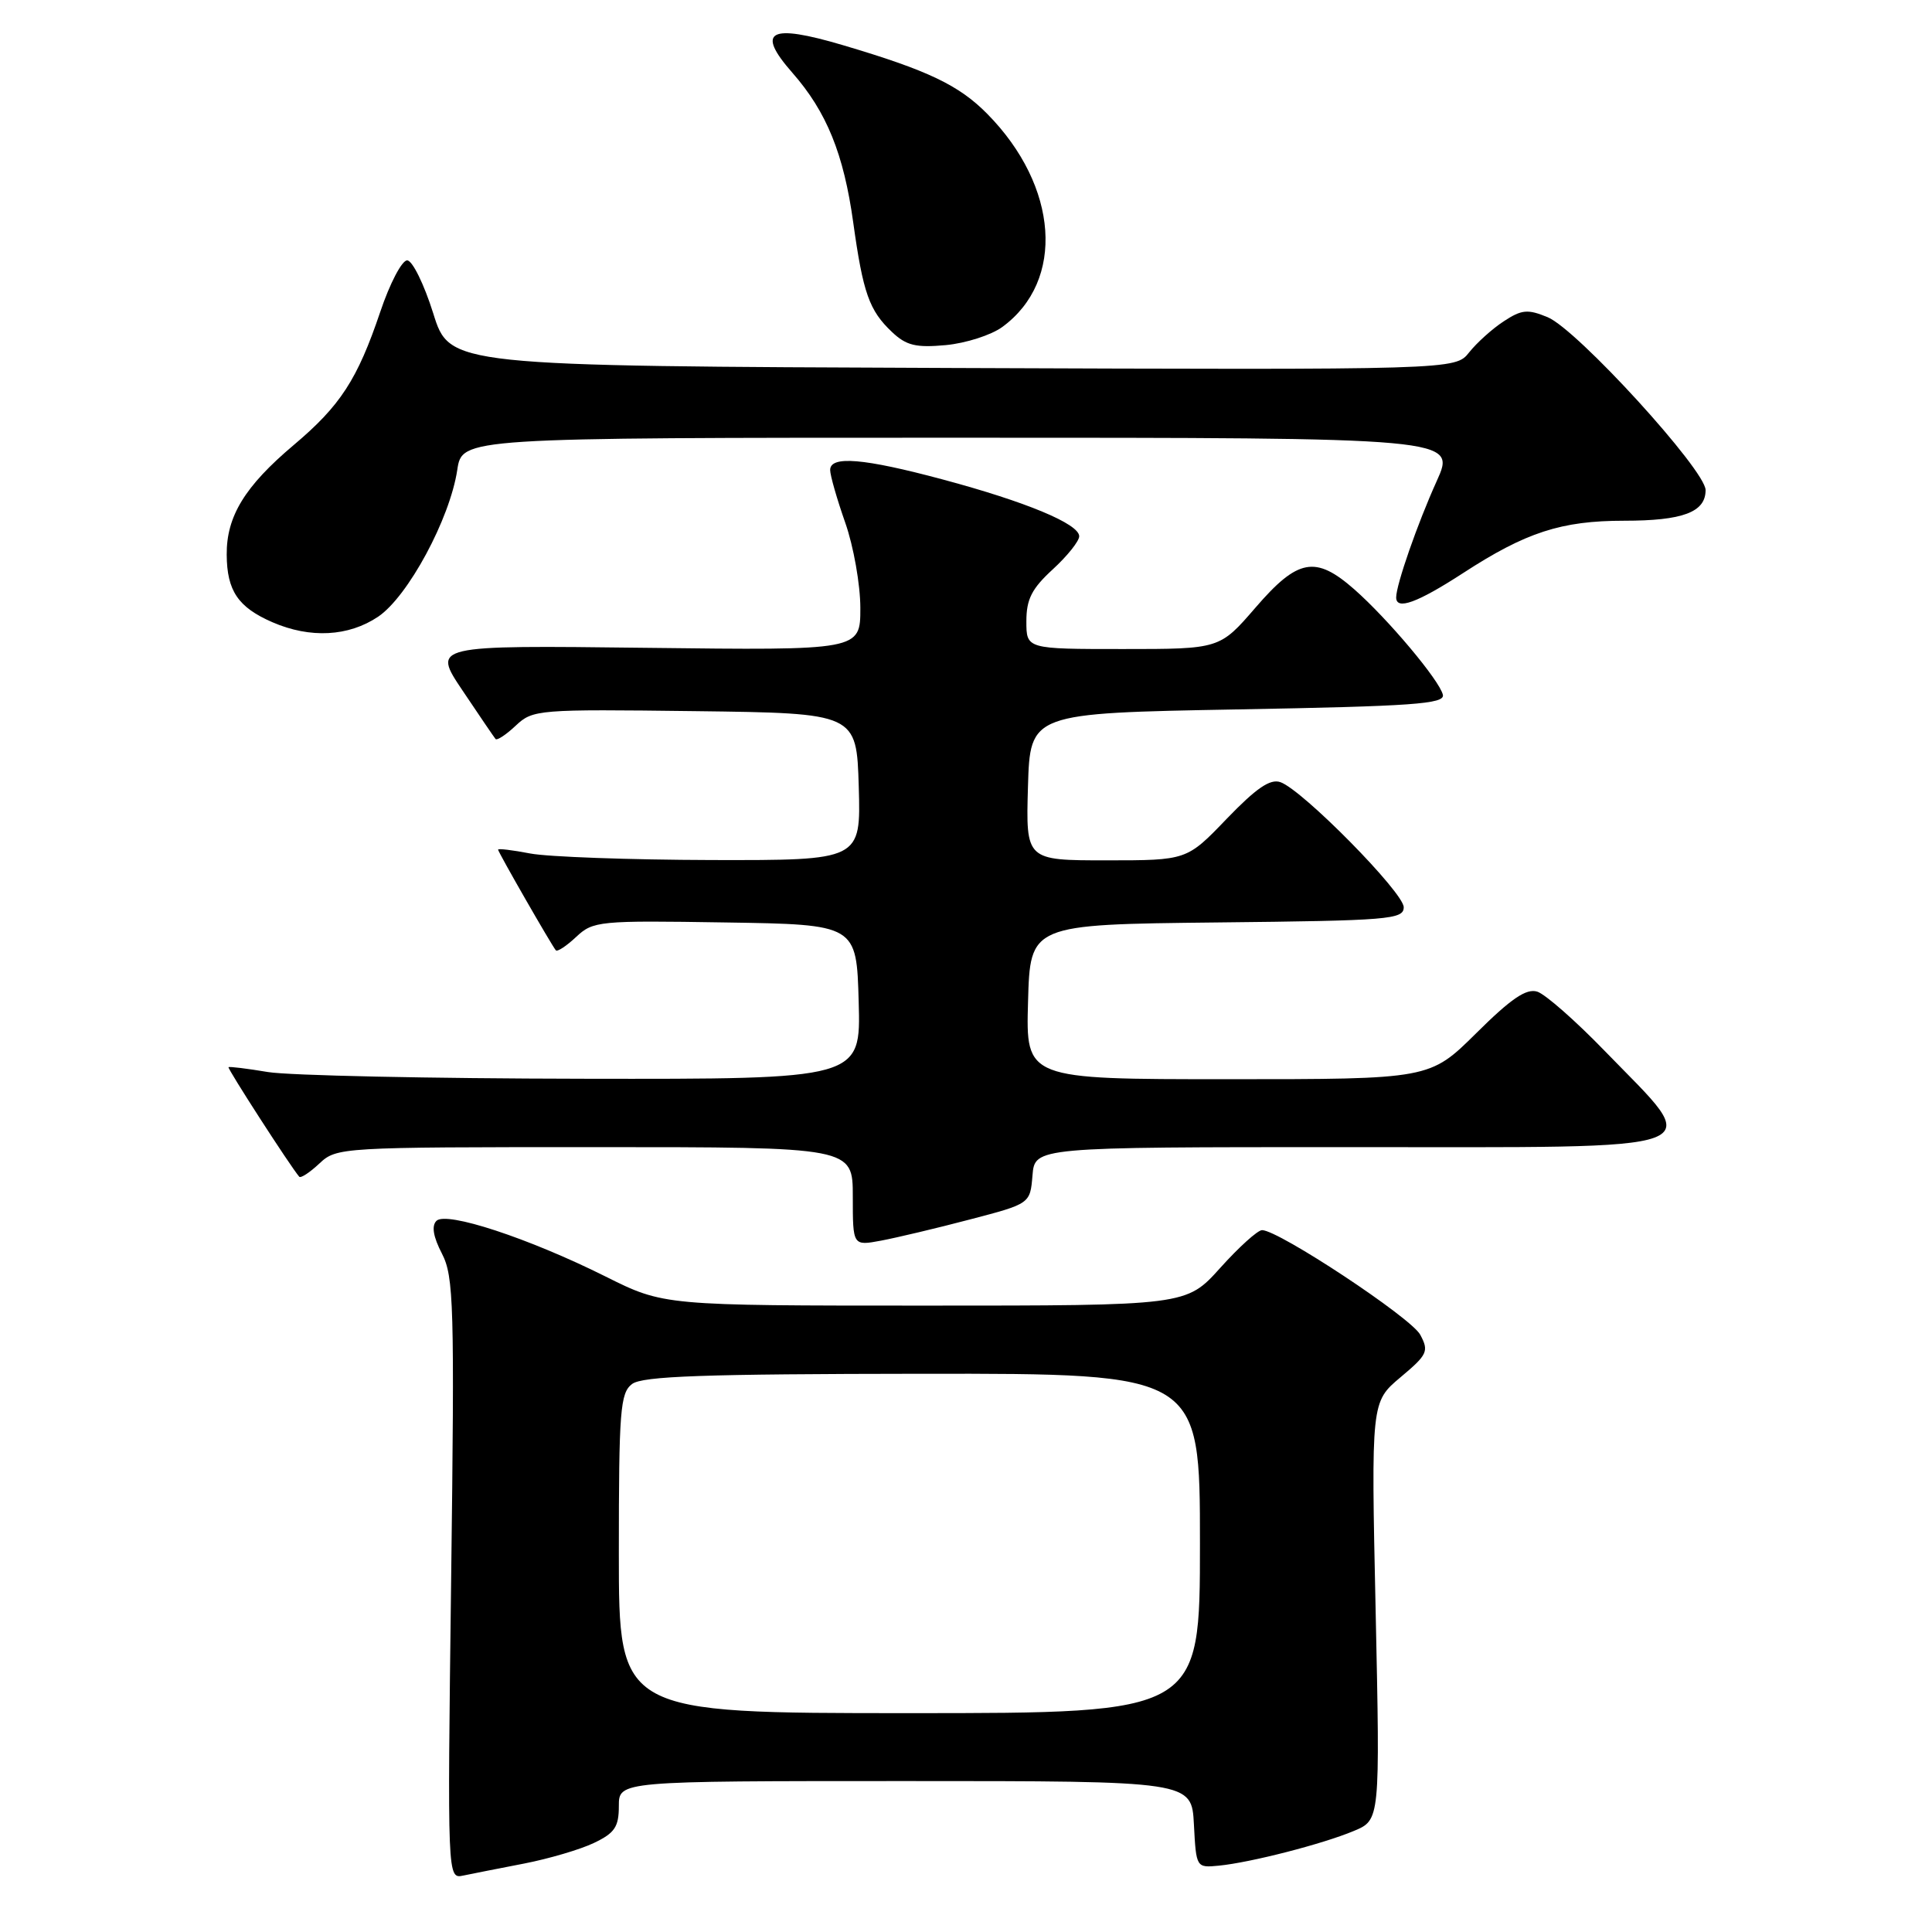 <?xml version="1.0" encoding="UTF-8" standalone="no"?>
<!DOCTYPE svg PUBLIC "-//W3C//DTD SVG 1.1//EN" "http://www.w3.org/Graphics/SVG/1.1/DTD/svg11.dtd" >
<svg xmlns="http://www.w3.org/2000/svg" xmlns:xlink="http://www.w3.org/1999/xlink" version="1.1" viewBox="0 0 256 256">
 <g >
 <path fill="currentColor"
d=" M 69.45 246.93 C 72.73 246.29 76.89 245.07 78.70 244.20 C 81.45 242.89 82.00 242.08 82.00 239.31 C 82.00 236.00 82.00 236.00 119.95 236.00 C 157.90 236.00 157.90 236.00 158.20 241.75 C 158.50 247.48 158.51 247.50 161.50 247.21 C 165.69 246.80 175.24 244.35 179.39 242.61 C 182.87 241.16 182.87 241.16 182.28 213.46 C 181.68 185.77 181.68 185.77 185.57 182.50 C 189.16 179.49 189.36 179.05 188.19 176.86 C 186.98 174.60 169.43 163.00 167.23 163.00 C 166.65 163.00 164.16 165.25 161.69 168.00 C 157.19 173.00 157.19 173.00 122.58 173.00 C 87.96 173.00 87.96 173.00 80.23 169.14 C 70.03 164.05 59.13 160.47 57.83 161.77 C 57.16 162.44 57.41 163.89 58.56 166.11 C 60.13 169.15 60.24 172.91 59.78 209.20 C 59.28 248.97 59.28 248.97 61.39 248.52 C 62.55 248.28 66.18 247.56 69.45 246.93 Z  M 128.50 161.59 C 136.50 159.50 136.50 159.50 136.81 155.75 C 137.12 152.00 137.12 152.00 178.45 152.00 C 228.32 152.00 225.87 152.91 212.64 139.26 C 208.78 135.27 204.76 131.74 203.70 131.40 C 202.25 130.94 200.23 132.31 195.61 136.90 C 189.45 143.00 189.45 143.00 162.69 143.00 C 135.93 143.00 135.93 143.00 136.22 132.75 C 136.50 122.50 136.50 122.50 161.25 122.23 C 184.09 121.99 186.00 121.83 186.00 120.21 C 186.00 118.27 172.58 104.65 169.66 103.64 C 168.31 103.16 166.46 104.43 162.54 108.50 C 157.26 114.00 157.26 114.00 146.59 114.00 C 135.93 114.00 135.93 114.00 136.21 104.25 C 136.50 94.50 136.50 94.50 164.00 94.00 C 187.19 93.58 191.45 93.28 191.19 92.07 C 190.78 90.19 183.90 82.00 179.44 78.08 C 174.31 73.58 171.97 74.01 166.37 80.50 C 161.62 86.00 161.62 86.00 148.81 86.00 C 136.00 86.00 136.00 86.00 136.00 82.32 C 136.00 79.39 136.72 77.99 139.50 75.44 C 141.43 73.67 143.00 71.70 143.00 71.06 C 143.00 69.42 135.96 66.49 124.91 63.53 C 114.43 60.72 110.00 60.35 110.00 62.28 C 110.00 62.99 110.90 66.13 112.00 69.26 C 113.10 72.39 114.00 77.48 114.00 80.57 C 114.00 86.18 114.00 86.18 85.63 85.84 C 57.26 85.50 57.26 85.50 61.29 91.50 C 63.50 94.80 65.47 97.69 65.66 97.92 C 65.85 98.15 67.06 97.36 68.34 96.15 C 70.61 94.02 71.24 93.97 92.09 94.23 C 113.50 94.50 113.50 94.50 113.79 104.25 C 114.07 114.00 114.07 114.00 94.29 113.96 C 83.40 113.93 72.59 113.54 70.25 113.09 C 67.91 112.64 66.00 112.41 66.00 112.58 C 66.00 112.91 73.06 125.21 73.65 125.92 C 73.85 126.15 75.06 125.35 76.34 124.15 C 78.59 122.04 79.35 121.96 96.09 122.23 C 113.50 122.50 113.50 122.50 113.78 132.75 C 114.07 143.00 114.07 143.00 77.28 142.94 C 57.05 142.91 38.25 142.51 35.50 142.05 C 32.75 141.59 30.40 141.30 30.28 141.41 C 30.10 141.57 38.47 154.55 39.65 155.92 C 39.85 156.15 41.05 155.36 42.32 154.17 C 44.60 152.03 45.11 152.00 78.81 152.00 C 113.00 152.00 113.00 152.00 113.00 158.55 C 113.00 165.09 113.00 165.09 116.75 164.39 C 118.81 164.00 124.10 162.75 128.50 161.59 Z  M 50.10 81.72 C 54.06 79.05 59.61 68.75 60.59 62.27 C 61.23 58.00 61.23 58.00 127.10 58.00 C 192.97 58.00 192.97 58.00 190.37 63.75 C 187.83 69.36 185.00 77.48 185.00 79.16 C 185.00 80.89 187.79 79.88 193.86 75.94 C 202.18 70.53 206.88 69.00 215.19 69.00 C 222.98 69.00 226.00 67.87 226.00 64.94 C 226.00 62.30 208.97 43.64 205.07 42.03 C 202.43 40.94 201.64 41.01 199.26 42.57 C 197.74 43.56 195.68 45.42 194.67 46.69 C 192.84 49.01 192.84 49.01 126.21 48.76 C 59.58 48.50 59.58 48.50 57.40 41.50 C 56.19 37.65 54.64 34.50 53.95 34.50 C 53.25 34.50 51.65 37.56 50.39 41.31 C 47.36 50.28 45.11 53.75 38.93 58.96 C 32.44 64.43 30.00 68.42 30.04 73.50 C 30.07 78.29 31.55 80.47 36.10 82.45 C 41.10 84.62 46.18 84.35 50.10 81.72 Z  M 132.82 43.32 C 141.16 37.21 140.28 24.70 130.84 15.11 C 127.07 11.28 122.95 9.32 111.71 5.99 C 101.92 3.09 100.11 4.08 105.00 9.65 C 109.53 14.81 111.80 20.39 113.06 29.50 C 114.36 38.84 115.18 41.15 118.19 43.99 C 120.09 45.79 121.36 46.09 125.32 45.73 C 127.98 45.48 131.35 44.40 132.82 43.32 Z  M 82.00 205.86 C 82.00 186.90 82.18 184.58 83.75 183.39 C 85.13 182.34 93.28 182.06 122.25 182.03 C 159.00 182.00 159.00 182.00 159.00 204.50 C 159.00 227.00 159.00 227.00 120.50 227.00 C 82.00 227.00 82.00 227.00 82.00 205.86 Z "/>
</g>
</svg>